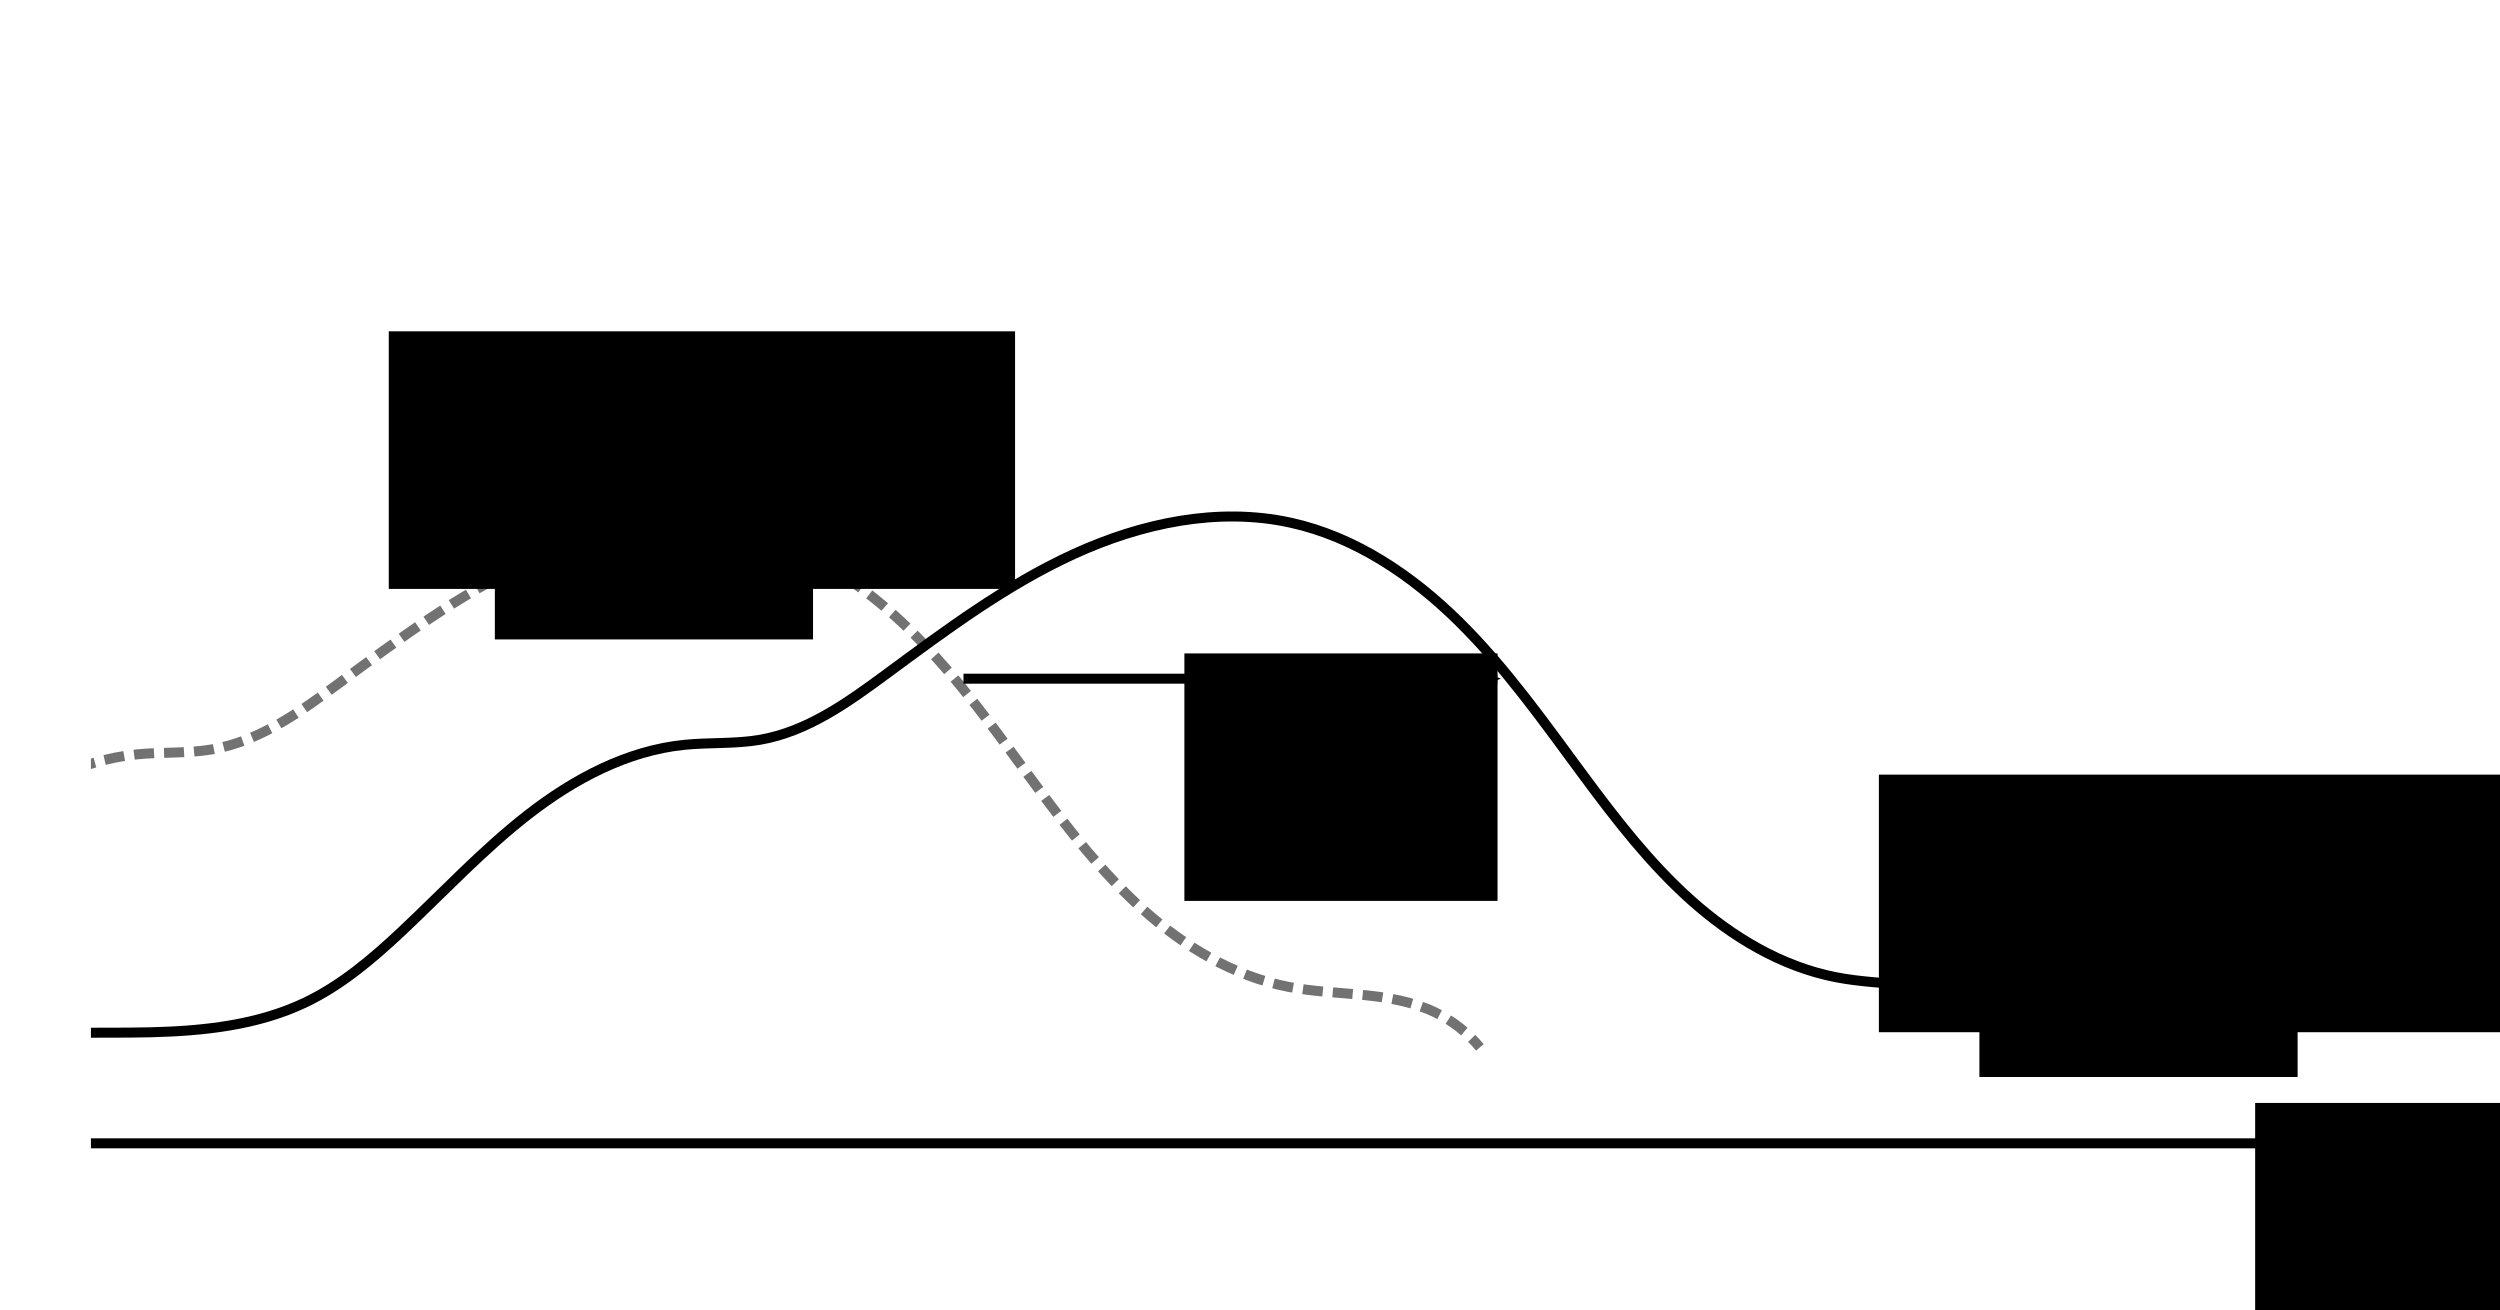 <?xml version="1.0" encoding="UTF-8" standalone="no"?>
<!-- Created with Inkscape (http://www.inkscape.org/) -->

<svg
   xmlns:dc="http://purl.org/dc/elements/1.1/"
   xmlns:cc="http://creativecommons.org/ns#"
   xmlns:rdf="http://www.w3.org/1999/02/22-rdf-syntax-ns#"
   xmlns:svg="http://www.w3.org/2000/svg"
   xmlns="http://www.w3.org/2000/svg"
   xmlns:sodipodi="http://sodipodi.sourceforge.net/DTD/sodipodi-0.dtd"
   xmlns:inkscape="http://www.inkscape.org/namespaces/inkscape"
   width="500"
   height="262"
   id="svg2"
   version="1.1"
   inkscape:version="0.48.4 r9939"
   sodipodi:docname="advection.svg">
  <defs
     id="defs4">
    <inkscape:path-effect
       effect="spiro"
       id="path-effect4661"
       is_visible="true" />
    <inkscape:path-effect
       effect="spiro"
       id="path-effect4657"
       is_visible="true" />
    <inkscape:path-effect
       effect="spiro"
       id="path-effect4653"
       is_visible="true" />
    <inkscape:path-effect
       effect="spiro"
       id="path-effect4649"
       is_visible="true" />
    <inkscape:path-effect
       effect="spiro"
       id="path-effect4645"
       is_visible="true" />
    <inkscape:path-effect
       effect="spiro"
       id="path-effect4641"
       is_visible="true" />
    <marker
       inkscape:stockid="Arrow2Mend"
       orient="auto"
       refY="0"
       refX="0"
       id="Arrow2Mend"
       style="overflow:visible">
      <path
         id="path3786"
         style="fill-rule:evenodd;stroke-width:0.625;stroke-linejoin:round"
         d="M 8.719,4.034 -2.207,0.016 8.719,-4.002 c -1.745,2.372 -1.735,5.617 -6e-7,8.035 z"
         transform="scale(-0.6,-0.6)"
         inkscape:connector-curvature="0" />
    </marker>
    <marker
       inkscape:stockid="Arrow1Mend"
       orient="auto"
       refY="0"
       refX="0"
       id="Arrow1Mend"
       style="overflow:visible">
      <path
         id="path3768"
         d="M 0,0 5,-5 -12.5,0 5,5 0,0 z"
         style="fill-rule:evenodd;stroke:#000000;stroke-width:1pt"
         transform="matrix(-0.4,0,0,-0.4,-4,0)"
         inkscape:connector-curvature="0" />
    </marker>
    <inkscape:path-effect
       effect="spiro"
       id="path-effect4661-3"
       is_visible="true" />
  </defs>
  <sodipodi:namedview
     id="base"
     pagecolor="#ffffff"
     bordercolor="#666666"
     borderopacity="1.0"
     inkscape:pageopacity="0.0"
     inkscape:pageshadow="2"
     inkscape:zoom="0.98994949"
     inkscape:cx="210.35107"
     inkscape:cy="254.99588"
     inkscape:document-units="px"
     inkscape:current-layer="layer1"
     showgrid="false"
     inkscape:window-width="1366"
     inkscape:window-height="713"
     inkscape:window-x="0"
     inkscape:window-y="27"
     inkscape:window-maximized="1" />
  <g
     inkscape:label="Layer 1"
     inkscape:groupmode="layer"
     id="layer1"
     transform="translate(0,-790.362)">
    <path
       style="fill:none;stroke:#000000;stroke-width:2;stroke-linecap:butt;stroke-linejoin:miter;stroke-miterlimit:4;stroke-opacity:1;stroke-dasharray:none;marker-end:url(#Arrow2Mend)"
       d="m 18.183,1019.027 471.741,0"
       id="path4387"
       inkscape:connector-curvature="0" />
    <path
       style="fill:none;stroke:#000000;stroke-width:2;stroke-linecap:butt;stroke-linejoin:miter;stroke-miterlimit:4;stroke-opacity:0.553;stroke-dasharray:4, 2;stroke-dashoffset:0"
       d="m -139.401,1008.926 c 8.794,-4.666 18.419,-7.76 28.284,-9.091 10.485,-1.415 21.122,-0.848 31.7,-1.104 10.577,-0.255 21.384,-1.404 30.93,-5.968 7.199,-3.442 13.374,-8.682 19.193,-14.142 8.408,-7.89 16.29,-16.387 25.396,-23.46 9.107,-7.073 19.701,-12.749 31.172,-13.916 5.039,-0.513 10.161,-0.149 15.152,-1.01 9.44,-1.629 17.546,-7.444 25.254,-13.132 11.956,-8.822 23.963,-17.795 37.468,-23.991 13.505,-6.196 28.826,-9.477 43.344,-6.314 12.896,2.81 24.299,10.504 33.699,19.77 9.4,9.266 17.042,20.126 24.89,30.738 6.567,8.88 13.365,17.685 21.604,25.039 8.239,7.354 18.065,13.245 28.903,15.367 4.885,0.956 9.883,1.136 14.838,1.621 4.954,0.485 9.957,1.302 14.457,3.43 3.499,1.655 6.627,4.087 9.091,7.071"
       id="path4659"
       inkscape:path-effect="#path-effect4661"
       inkscape:original-d="m -139.40105,1008.9256 c 0.65834,-8.0686 14.52982,-4.5065 28.28427,-9.09135 10.95854,-3.65285 53.713895,-2.61329 62.629455,-7.07107 7.40783,-3.70391 12.02217,-10.55677 19.1929,-14.14213 21.6092798,-10.80464 42.28347,-23.09058 56.56854,-37.37565 4.00146,-4.00146 10.32388,1.40406 15.15229,-1.01015 7.87302,-3.93651 17.02706,-9.01861 25.25381,-13.13198 23.47954,-11.73977 49.431915,-40.76467 80.812195,-30.30458 13.93621,4.6454 45.60061,37.51938 58.58885,50.50763 14.09694,14.09693 34.55266,29.76945 50.50763,40.4061 7.84764,5.23176 21.31223,1.05967 29.29442,5.05076 4.02197,2.01099 4.90573,5.67585 9.09138,7.07107"
       inkscape:connector-curvature="0" />
    <flowRoot
       xml:space="preserve"
       id="flowRoot4663"
       style="font-size:32px;font-style:normal;font-weight:normal;line-height:125%;letter-spacing:0px;word-spacing:0px;fill:#000000;fill-opacity:1;stroke:none;font-family:Sans"
       transform="translate(364.665,867.721)"><flowRegion
         id="flowRegion4665"><rect
           id="rect4667"
           width="125.259"
           height="51.518"
           x="11.112"
           y="77.565"
           style="font-size:32px" /></flowRegion><flowPara
         id="flowPara4669">q (x-ct)</flowPara></flowRoot>    <flowRoot
       xml:space="preserve"
       id="flowRoot4663-5"
       style="font-size:32px;font-style:normal;font-weight:normal;line-height:125%;letter-spacing:0px;word-spacing:0px;fill:#000000;fill-opacity:1;stroke:none;font-family:Sans"
       transform="translate(439.919,933.384)"><flowRegion
         id="flowRegion4665-3"><rect
           id="rect4667-7"
           width="52.528"
           height="52.528"
           x="11.112"
           y="77.565"
           style="font-size:32px" /></flowRegion><flowPara
         id="flowPara4669-3">x</flowPara></flowRoot>    <path
       style="fill:none;stroke:#000000;stroke-width:2;stroke-linecap:butt;stroke-linejoin:miter;stroke-miterlimit:4;stroke-opacity:1;stroke-dasharray:none;marker-end:url(#Arrow2Mend)"
       d="m 192.694,926.099 106.764,0"
       id="path4866"
       inkscape:connector-curvature="0" />
    <flowRoot
       xml:space="preserve"
       id="flowRoot4663-4"
       style="font-size:32px;font-style:normal;font-weight:normal;line-height:125%;letter-spacing:0px;word-spacing:0px;fill:#000000;fill-opacity:1;stroke:none;font-family:Sans"
       transform="translate(225.766,843.481)"><flowRegion
         id="flowRegion4665-2"><rect
           id="rect4667-1"
           width="62.629"
           height="49.497"
           x="11.112"
           y="77.565"
           style="font-size:32px" /></flowRegion><flowPara
         id="flowPara4669-9">ct</flowPara></flowRoot>    <path
       style="fill:none;stroke:#000000;stroke-width:2;stroke-linecap:butt;stroke-linejoin:miter;stroke-miterlimit:4;stroke-opacity:1;stroke-dasharray:none"
       d="m -29.84,1007.011 c 8.794,-4.666 18.419,-7.76 28.284,-9.091 10.485,-1.415 21.122,-0.848 31.7,-1.104 10.577,-0.255 21.384,-1.404 30.93,-5.968 7.199,-3.442 13.374,-8.682 19.193,-14.142 8.408,-7.89 16.29,-16.387 25.396,-23.46 9.107,-7.073 19.701,-12.749 31.172,-13.916 5.039,-0.513 10.161,-0.149 15.152,-1.01 9.44,-1.629 17.546,-7.444 25.254,-13.132 11.956,-8.822 23.963,-17.795 37.468,-23.991 13.505,-6.196 28.826,-9.477 43.344,-6.314 12.896,2.81 24.299,10.504 33.699,19.77 9.4,9.266 17.042,20.126 24.89,30.738 6.567,8.88 13.365,17.685 21.604,25.039 8.239,7.354 18.065,13.245 28.903,15.367 4.885,0.956 9.883,1.136 14.838,1.621 4.954,0.485 9.957,1.302 14.457,3.43 3.499,1.655 6.627,4.087 9.091,7.071"
       id="path4659-8"
       inkscape:path-effect="#path-effect4661-3"
       inkscape:original-d="m -29.840106,1007.0115 c 0.65834,-8.06858 14.52982,-4.5065 28.2842701,-9.09133 10.9585399,-3.65285 53.7138949,-2.61329 62.6294549,-7.07107 7.40783,-3.70391 12.022165,-10.55677 19.192895,-14.14213 21.609276,-10.80464 42.283466,-23.09058 56.568536,-37.37565 4.00146,-4.00146 10.32388,1.40406 15.15229,-1.01015 7.87302,-3.93651 17.02706,-9.01861 25.25381,-13.13198 23.47955,-11.73977 49.43192,-40.76467 80.8122,-30.30458 13.93621,4.6454 45.60061,37.51938 58.58885,50.50763 14.09694,14.09693 34.55266,29.76945 50.50763,40.4061 7.84764,5.23176 21.31223,1.05967 29.29442,5.05076 4.02197,2.01099 4.90573,5.67585 9.09138,7.07107"
       inkscape:connector-curvature="0" />
    <flowRoot
       xml:space="preserve"
       id="flowRoot4663-9"
       style="font-size:32px;font-style:normal;font-weight:normal;line-height:125%;letter-spacing:0px;word-spacing:0px;fill:#000000;fill-opacity:1;stroke:none;font-family:Sans"
       transform="translate(66.642,779.062)"><flowRegion
         id="flowRegion4665-21"><rect
           id="rect4667-2"
           width="125.259"
           height="51.518"
           x="11.112"
           y="77.565"
           style="font-size:32px" /></flowRegion><flowPara
         id="flowPara4669-0">q (x)</flowPara></flowRoot>    <flowRoot
       xml:space="preserve"
       id="flowRoot6308-3"
       style="font-size:13px;font-style:normal;font-weight:normal;line-height:125%;letter-spacing:0px;word-spacing:0px;fill:#000000;fill-opacity:1;stroke:none;font-family:Sans"
       transform="translate(311.099,862.318)"><flowRegion
         id="flowRegion6310-0"><rect
           id="rect6312-2"
           width="63.64"
           height="32.325"
           x="-212.132"
           y="23.604" /></flowRegion><flowPara
         id="flowPara6314-3">0</flowPara></flowRoot>    <rect
       style="opacity:1;color:#000000;fill:#ffffff;fill-opacity:1;fill-rule:nonzero;stroke:none;stroke-width:2;stroke-linecap:round;stroke-linejoin:miter;stroke-miterlimit:4;stroke-opacity:1;stroke-dasharray:4, 2;stroke-dashoffset:0;marker:none;visibility:visible;display:inline;overflow:visible;enable-background:accumulate"
       id="rect6393"
       width="39.396"
       height="94.954"
       x="-21.213"
       y="122.599"
       transform="translate(0,790.362)"
       ry="0.811" />
    <flowRoot
       xml:space="preserve"
       id="flowRoot6308-3-6"
       style="font-size:13px;font-style:normal;font-weight:normal;line-height:125%;letter-spacing:0px;word-spacing:0px;fill:#000000;fill-opacity:1;stroke:none;font-family:Sans"
       transform="translate(608.013,949.832)"><flowRegion
         id="flowRegion6310-0-7"><rect
           id="rect6312-2-1"
           width="63.64"
           height="32.325"
           x="-212.132"
           y="23.604" /></flowRegion><flowPara
         id="flowPara6314-3-2">0</flowPara></flowRoot>  </g>
</svg>

